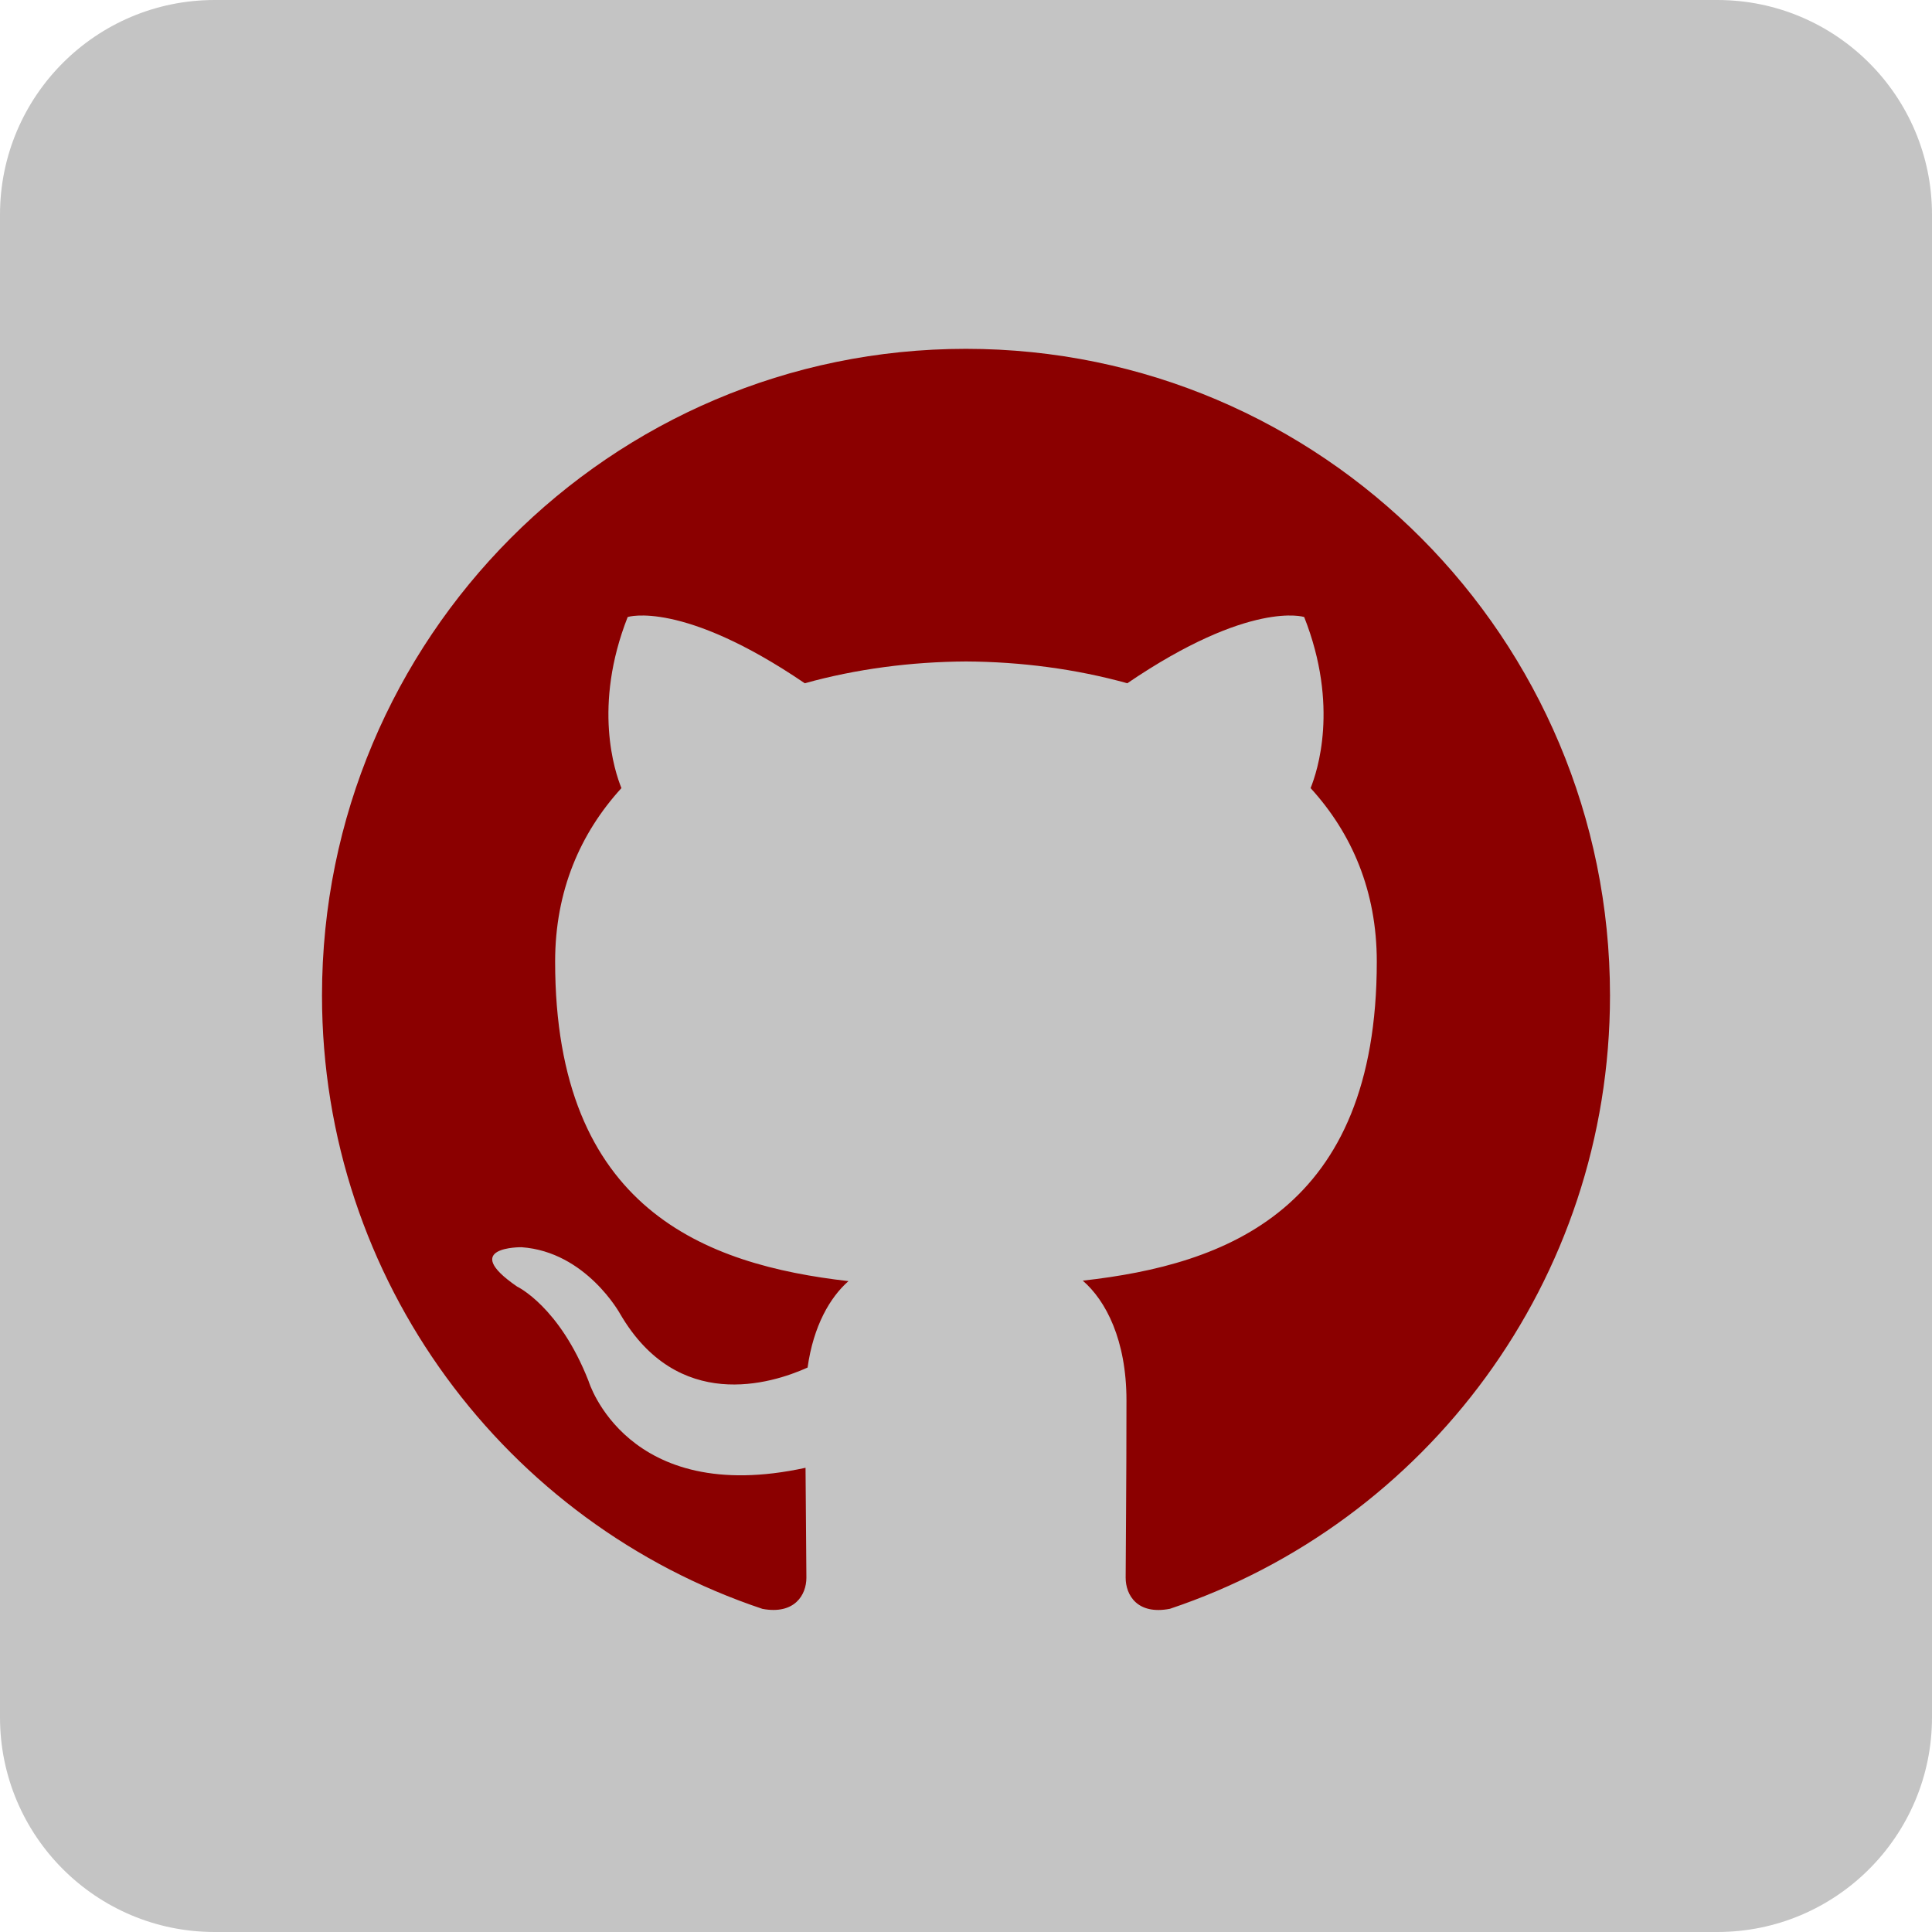<svg width="72" height="72" viewBox="0 0 72 72" fill="none" xmlns="http://www.w3.org/2000/svg">
<path fill-rule="evenodd" clip-rule="evenodd" d="M8 72H64C68.418 72 72 68.418 72 64V8C72 3.582 68.418 0 64 0H8C3.582 0 0 3.582 0 8V64C0 68.418 3.582 72 8 72Z" fill="#C4C4C4"/>
<path fill-rule="evenodd" clip-rule="evenodd" d="M35.998 13C22.746 13 12 23.787 12 37.097C12 47.741 18.876 56.772 28.415 59.958C29.614 60.18 30.052 59.436 30.052 58.797C30.052 58.225 30.032 56.71 30.02 54.7C23.343 56.156 21.934 51.469 21.934 51.469C20.844 48.686 19.27 47.946 19.27 47.946C17.091 46.45 19.436 46.48 19.436 46.48C21.843 46.65 23.11 48.964 23.11 48.964C25.253 52.645 28.728 51.582 30.096 50.965C30.314 49.408 30.934 48.346 31.62 47.744C26.291 47.135 20.688 45.069 20.688 35.836C20.688 33.205 21.622 31.055 23.159 29.37C22.911 28.76 22.087 26.311 23.392 22.994C23.392 22.994 25.409 22.346 29.992 25.463C31.908 24.929 33.96 24.662 36.002 24.651C38.04 24.662 40.093 24.929 42.011 25.463C46.592 22.346 48.603 22.994 48.603 22.994C49.913 26.311 49.089 28.76 48.842 29.37C50.38 31.055 51.309 33.205 51.309 35.836C51.309 45.092 45.697 47.129 40.352 47.726C41.212 48.47 41.98 49.939 41.98 52.188C41.98 55.409 41.95 58.007 41.95 58.797C41.95 59.442 42.383 60.192 43.6 59.955C53.13 56.763 60 47.738 60 37.097C60 23.787 49.254 13 35.998 13Z" fill="#8B0000"/>
</svg>
